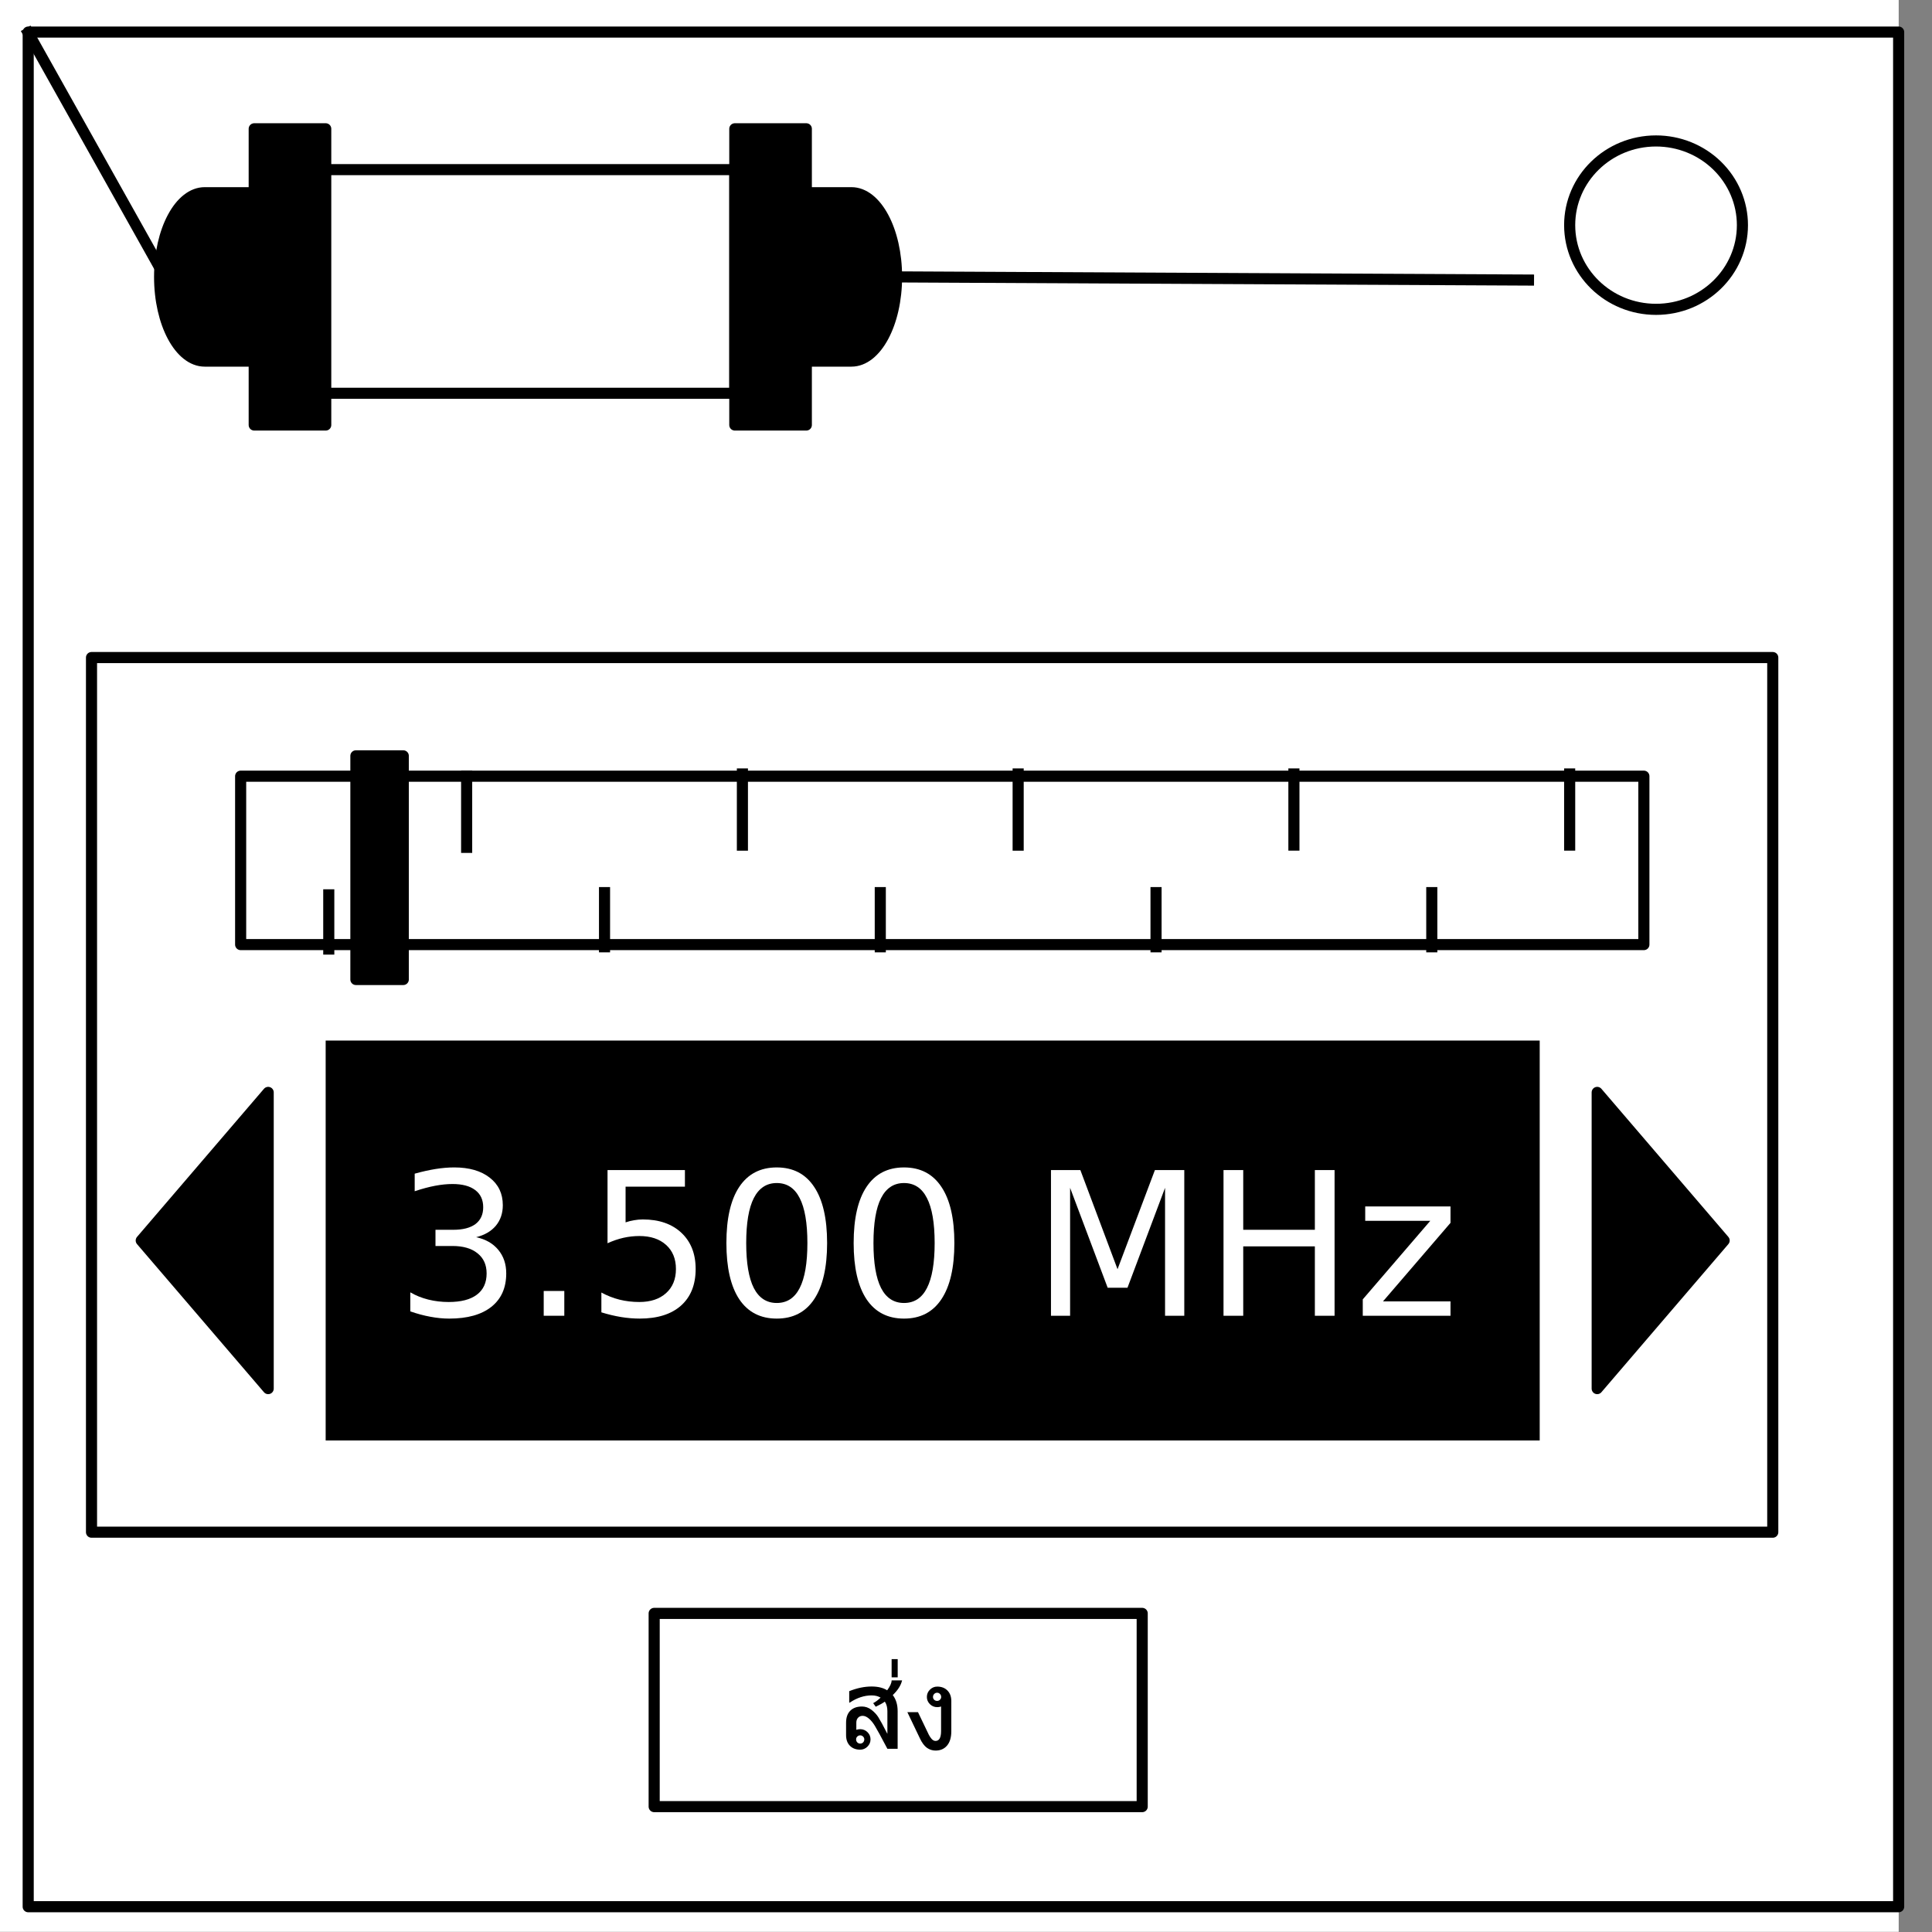 <?xml version="1.0" encoding="UTF-8" standalone="no"?>
<svg
   xmlns:dc="http://purl.org/dc/elements/1.1/"
   xmlns:cc="http://creativecommons.org/ns#"
   xmlns:rdf="http://www.w3.org/1999/02/22-rdf-syntax-ns#"
   xmlns:svg="http://www.w3.org/2000/svg"
   xmlns="http://www.w3.org/2000/svg"
   id="svg121"
   stroke-miterlimit="10"
   stroke-linecap="square"
   stroke="none"
   fill="none"
   viewBox="0.0 0.0 348.0 348.0"
   version="1.1">
  <rect x="0.0" y="0.0" width="348.0" height="348.0" fill="#808080" stroke="none"/>
  <defs
     id="defs125" />
  <clipPath
     id="p.0">
    <path
       id="path2"
       clip-rule="nonzero"
       d="m0 0l348.0 0l0 348.0l-348.0 0l0 -348.0z" />
  </clipPath>
  <g
     id="g111"
     clip-path="url(#p.0)">
    <path
       id="path5"
       fill-rule="evenodd"
       d="M 0,0 H 348 V 348 H 0 Z"
       fill-opacity="0"
       fill="#000000" />
    <path
       id="path7"
       fill-rule="evenodd"
       d="M -6,0 H 342 V 347.969 H -6 Z"
       fill="#ffffff" />
    <path
       id="path9"
       fill-rule="evenodd"
       d="m 5.079,5.776 h 336.913 V 343.445 H 5.079 Z"
       fill-opacity="0"
       fill="#000000" />
    <path
       id="path11"
       fill-rule="evenodd"
       d="m 5.079,5.776 h 336.913 V 343.445 H 5.079 Z"
       stroke-linecap="butt"
       stroke-linejoin="round"
       stroke-width="2"
       stroke="#000000" />
    <path
       id="path13"
       fill-rule="evenodd"
       d="m 282.734,40.554 v 0 c 0,-8.376 6.966,-15.165 15.559,-15.165 v 0 c 4.127,0 8.084,1.598 11.002,4.442 2.918,2.844 4.557,6.701 4.557,10.724 v 0 c 0,8.376 -6.966,15.165 -15.559,15.165 v 0 c -8.593,0 -15.559,-6.79 -15.559,-15.165 z"
       fill="#ffffff" />
    <path
       id="path15"
       fill-rule="evenodd"
       d="m 282.734,40.554 v 0 c 0,-8.376 6.966,-15.165 15.559,-15.165 v 0 c 4.127,0 8.084,1.598 11.002,4.442 2.918,2.844 4.557,6.701 4.557,10.724 v 0 c 0,8.376 -6.966,15.165 -15.559,15.165 v 0 c -8.593,0 -15.559,-6.79 -15.559,-15.165 z"
       stroke-linecap="butt"
       stroke-linejoin="round"
       stroke-width="2"
       stroke="#000000" />
    <path
       id="path17"
       fill-rule="evenodd"
       d="m 117.832,290.612 h 87.906 v 34.803 h -87.906 z"
       fill="#ffffff" />
    <path
       id="path19"
       fill-rule="evenodd"
       d="m 117.832,290.612 h 87.906 v 34.803 h -87.906 z"
       stroke-linecap="butt"
       stroke-linejoin="round"
       stroke-width="2"
       stroke="#000000" />
    <path
       id="path21"
       fill-rule="evenodd"
       d="M 16.483,118.441 H 319.318 v 157.543 H 16.483 Z"
       fill="#ffffff" />
    <path
       id="path23"
       fill-rule="evenodd"
       d="M 16.483,118.441 H 319.318 v 157.543 H 16.483 Z"
       stroke-linecap="butt"
       stroke-linejoin="round"
       stroke-width="2"
       stroke="#000000" />
    <path
       id="path25"
       fill-rule="evenodd"
       d="m 58.661,187.43 h 218.677 v 72.031 H 58.661 Z"
       fill="#000000" />
    <path
       id="path27"
       fill-rule="evenodd"
       d="M 48.307,196.769 25.441,223.446 48.307,250.123 Z"
       fill="#000000" />
    <path
       id="path29"
       fill-rule="evenodd"
       d="M 48.307,196.769 25.441,223.446 48.307,250.123 Z"
       stroke-linecap="butt"
       stroke-linejoin="round"
       stroke-width="2"
       stroke="#000000" />
    <path
       id="path31"
       fill-rule="evenodd"
       d="m 287.693,196.769 22.866,26.677 -22.866,26.677 z"
       fill="#000000" />
    <path
       id="path33"
       fill-rule="evenodd"
       d="m 287.693,196.769 22.866,26.677 -22.866,26.677 z"
       stroke-linecap="butt"
       stroke-linejoin="round"
       stroke-width="2"
       stroke="#000000" />
    <path
       id="path35"
       fill-rule="evenodd"
       d="m 161.491,49.877 113.827,0.567"
       fill-opacity="0"
       fill="#000000" />
    <path
       id="path37"
       fill-rule="evenodd"
       d="m 161.491,49.877 113.827,0.567"
       stroke-linecap="butt"
       stroke-linejoin="round"
       stroke-width="2"
       stroke="#000000" />
    <path
       id="path39"
       fill-rule="evenodd"
       d="M 29.714,49.877 5.115,5.971"
       fill-opacity="0"
       fill="#000000" />
    <path
       id="path41"
       fill-rule="evenodd"
       d="M 29.714,49.877 5.115,5.971"
       stroke-linecap="butt"
       stroke-linejoin="round"
       stroke-width="2"
       stroke="#000000" />
    <path
       id="path43"
       fill-rule="evenodd"
       d="M 45.79,23.199 H 58.672 V 76.554 H 45.79 Z"
       fill="#000000" />
    <path
       id="path45"
       fill-rule="evenodd"
       d="M 45.79,23.199 H 58.672 V 76.554 H 45.79 Z"
       stroke-linecap="butt"
       stroke-linejoin="round"
       stroke-width="2"
       stroke="#000000" />
    <path
       id="path47"
       fill-rule="evenodd"
       d="m 132.357,23.199 h 12.882 V 76.554 h -12.882 z"
       fill="#000000" />
    <path
       id="path49"
       fill-rule="evenodd"
       d="m 132.357,23.199 h 12.882 V 76.554 h -12.882 z"
       stroke-linecap="butt"
       stroke-linejoin="round"
       stroke-width="2"
       stroke="#000000" />
    <path
       id="path51"
       fill-rule="evenodd"
       d="m 43.346,139.811 h 252.756 v 30.331 H 43.346 Z"
       fill="#ffffff" />
    <path
       id="path53"
       fill-rule="evenodd"
       d="m 43.346,139.811 h 252.756 v 30.331 H 43.346 Z"
       stroke-linecap="butt"
       stroke-linejoin="round"
       stroke-width="2"
       stroke="#000000" />
    <path
       id="path55"
       fill-rule="evenodd"
       d="m 59.22,170.948 v -9.764"
       fill-opacity="0"
       fill="#000000" />
    <path
       id="path57"
       fill-rule="evenodd"
       d="m 59.22,170.948 v -9.764"
       stroke-linecap="butt"
       stroke-linejoin="round"
       stroke-width="2"
       stroke="#000000" />
    <path
       id="path59"
       fill-rule="evenodd"
       d="m 84.055,139.811 v 12.819"
       fill-opacity="0"
       fill="#000000" />
    <path
       id="path61"
       fill-rule="evenodd"
       d="m 84.055,139.811 v 12.819"
       stroke-linecap="butt"
       stroke-linejoin="round"
       stroke-width="2"
       stroke="#000000" />
    <path
       id="path63"
       fill-rule="evenodd"
       d="m 133.725,139.408 v 12.819"
       fill-opacity="0"
       fill="#000000" />
    <path
       id="path65"
       fill-rule="evenodd"
       d="m 133.725,139.408 v 12.819"
       stroke-linecap="butt"
       stroke-linejoin="round"
       stroke-width="2"
       stroke="#000000" />
    <path
       id="path67"
       fill-rule="evenodd"
       d="m 108.89,170.545 v -9.764"
       fill-opacity="0"
       fill="#000000" />
    <path
       id="path69"
       fill-rule="evenodd"
       d="m 108.89,170.545 v -9.764"
       stroke-linecap="butt"
       stroke-linejoin="round"
       stroke-width="2"
       stroke="#000000" />
    <path
       id="path71"
       fill-rule="evenodd"
       d="m 233.065,139.407 v 12.819"
       fill-opacity="0"
       fill="#000000" />
    <path
       id="path73"
       fill-rule="evenodd"
       d="m 233.065,139.407 v 12.819"
       stroke-linecap="butt"
       stroke-linejoin="round"
       stroke-width="2"
       stroke="#000000" />
    <path
       id="path75"
       fill-rule="evenodd"
       d="m 208.23,170.543 v -9.764"
       fill-opacity="0"
       fill="#000000" />
    <path
       id="path77"
       fill-rule="evenodd"
       d="m 208.23,170.543 v -9.764"
       stroke-linecap="butt"
       stroke-linejoin="round"
       stroke-width="2"
       stroke="#000000" />
    <path
       id="path79"
       fill-rule="evenodd"
       d="m 282.735,139.407 v 12.819"
       fill-opacity="0"
       fill="#000000" />
    <path
       id="path81"
       fill-rule="evenodd"
       d="m 282.735,139.407 v 12.819"
       stroke-linecap="butt"
       stroke-linejoin="round"
       stroke-width="2"
       stroke="#000000" />
    <path
       id="path83"
       fill-rule="evenodd"
       d="m 257.9,170.543 v -9.764"
       fill-opacity="0"
       fill="#000000" />
    <path
       id="path85"
       fill-rule="evenodd"
       d="m 257.9,170.543 v -9.764"
       stroke-linecap="butt"
       stroke-linejoin="round"
       stroke-width="2"
       stroke="#000000" />
    <path
       id="path87"
       fill-rule="evenodd"
       d="m 158.56,170.545 v -9.764"
       fill-opacity="0"
       fill="#000000" />
    <path
       id="path89"
       fill-rule="evenodd"
       d="m 158.56,170.545 v -9.764"
       stroke-linecap="butt"
       stroke-linejoin="round"
       stroke-width="2"
       stroke="#000000" />
    <path
       id="path91"
       fill-rule="evenodd"
       d="m 183.395,139.408 v 12.819"
       fill-opacity="0"
       fill="#000000" />
    <path
       id="path93"
       fill-rule="evenodd"
       d="m 183.395,139.408 v 12.819"
       stroke-linecap="butt"
       stroke-linejoin="round"
       stroke-width="2"
       stroke="#000000" />
    <path
       id="path95"
       fill-rule="evenodd"
       d="m 64.105,136.147 h 8.535 v 40.283 H 64.105 Z"
       fill="#000000" />
    <path
       id="path97"
       fill-rule="evenodd"
       d="m 64.105,136.147 h 8.535 v 40.283 H 64.105 Z"
       stroke-linecap="butt"
       stroke-linejoin="round"
       stroke-width="2"
       stroke="#000000" />
    <path
       id="path99"
       fill-rule="evenodd"
       d="m 56.433,30.556 h 75.937 v 40.283 h -75.937 z"
       fill-opacity="0"
       fill="#000000" />
    <path
       id="path101"
       fill-rule="evenodd"
       d="m 56.433,30.556 h 75.937 v 40.283 h -75.937 z"
       stroke-linecap="butt"
       stroke-linejoin="round"
       stroke-width="2"
       stroke="#000000" />
    <path
       id="path103"
       fill-rule="evenodd"
       d="m 145.239,34.711 h 8.126 v 0 c 4.488,0 8.126,6.79 8.126,15.165 0,8.376 -3.638,15.165 -8.126,15.165 h -8.126 z"
       fill="#000000" />
    <path
       id="path105"
       fill-rule="evenodd"
       d="m 145.239,34.711 h 8.126 v 0 c 4.488,0 8.126,6.79 8.126,15.165 0,8.376 -3.638,15.165 -8.126,15.165 h -8.126 z"
       stroke-linecap="butt"
       stroke-linejoin="round"
       stroke-width="2"
       stroke="#000000" />
    <path
       id="path107"
       fill-rule="evenodd"
       d="m 45,65.042 h -8.126 v 0 c -4.488,0 -8.126,-6.79 -8.126,-15.165 0,-8.376 3.638,-15.165 8.126,-15.165 H 45 Z"
       fill="#000000" />
    <path
       id="path109"
       fill-rule="evenodd"
       d="m 45,65.042 h -8.126 v 0 c -4.488,0 -8.126,-6.79 -8.126,-15.165 0,-8.376 3.638,-15.165 8.126,-15.165 H 45 Z"
       stroke-linecap="butt"
       stroke-linejoin="round"
       stroke-width="2"
       stroke="#000000" />
  </g>
  <g
     style="font-size:36px;font-family:'DejaVu Sans', sans-serif;text-anchor:middle;fill:#ffffff"
     id="text115"
     aria-label="3.500 MHz">
    <path
       id="path129"
       d="m 85.771,222.85 q 2.549,0.545 3.973,2.268 1.441,1.723 1.441,4.254 0,3.885 -2.672,6.012 -2.672,2.127 -7.594,2.127 -1.652,0 -3.41,-0.334 -1.74,-0.316 -3.604,-0.967 v -3.428 q 1.477,0.861 3.234,1.301 1.758,0.439 3.674,0.439 3.34,0 5.08,-1.318 1.758,-1.318 1.758,-3.832 0,-2.32 -1.635,-3.621 Q 84.4,224.432 81.5,224.432 h -3.059 v -2.918 h 3.199 q 2.619,0 4.008,-1.037 1.389,-1.055 1.389,-3.023 0,-2.021 -1.441,-3.094 -1.424,-1.09 -4.096,-1.09 -1.459,0 -3.129,0.316 -1.67,0.316 -3.674,0.984 v -3.164 q 2.021,-0.562 3.779,-0.844 1.775,-0.281 3.34,-0.281 4.043,0 6.398,1.846 2.355,1.828 2.355,4.957 0,2.18 -1.248,3.691 -1.248,1.494 -3.551,2.074 z" />
    <path
       id="path131"
       d="m 97.936,232.535 h 3.709 V 237 h -3.709 z" />
    <path
       id="path133"
       d="m 109.432,210.756 h 13.939 v 2.988 h -10.688 v 6.434 q 0.773,-0.264 1.547,-0.387 0.773,-0.141 1.547,-0.141 4.395,0 6.961,2.408 2.566,2.408 2.566,6.521 0,4.236 -2.637,6.592 -2.637,2.338 -7.436,2.338 -1.652,0 -3.375,-0.281 -1.705,-0.281 -3.533,-0.844 v -3.568 q 1.582,0.861 3.27,1.283 1.688,0.422 3.568,0.422 3.041,0 4.816,-1.6 1.775,-1.6 1.775,-4.342 0,-2.742 -1.775,-4.342 -1.775,-1.6 -4.816,-1.6 -1.424,0 -2.848,0.316 -1.406,0.316 -2.883,0.984 z" />
    <path
       id="path135"
       d="m 139.912,213.094 q -2.742,0 -4.131,2.707 -1.371,2.689 -1.371,8.104 0,5.396 1.371,8.104 1.389,2.689 4.131,2.689 2.76,0 4.131,-2.689 1.389,-2.707 1.389,-8.104 0,-5.414 -1.389,-8.104 -1.371,-2.707 -4.131,-2.707 z m 0,-2.812 q 4.412,0 6.732,3.498 2.338,3.48 2.338,10.125 0,6.627 -2.338,10.125 -2.32,3.48 -6.732,3.48 -4.412,0 -6.75,-3.48 -2.32,-3.498 -2.32,-10.125 0,-6.645 2.32,-10.125 2.338,-3.498 6.75,-3.498 z" />
    <path
       id="path137"
       d="m 162.834,213.094 q -2.742,0 -4.131,2.707 -1.371,2.689 -1.371,8.104 0,5.396 1.371,8.104 1.389,2.689 4.131,2.689 2.76,0 4.131,-2.689 1.389,-2.707 1.389,-8.104 0,-5.414 -1.389,-8.104 -1.371,-2.707 -4.131,-2.707 z m 0,-2.812 q 4.412,0 6.732,3.498 2.338,3.48 2.338,10.125 0,6.627 -2.338,10.125 -2.32,3.48 -6.732,3.48 -4.412,0 -6.75,-3.48 -2.32,-3.498 -2.32,-10.125 0,-6.645 2.32,-10.125 2.338,-3.498 6.75,-3.498 z" />
    <path
       id="path139"
       d="m 189.307,210.756 h 5.291 l 6.697,17.859 6.732,-17.859 h 5.291 V 237 h -3.463 v -23.045 l -6.768,18 h -3.568 l -6.768,-18 V 237 h -3.445 z" />
    <path
       id="path141"
       d="m 220.385,210.756 h 3.551 v 10.758 h 12.902 v -10.758 h 3.551 V 237 h -3.551 V 224.502 H 223.936 V 237 h -3.551 z" />
    <path
       id="path143"
       d="m 245.908,217.312 h 15.363 v 2.953 l -12.164,14.15 h 12.164 V 237 h -15.803 v -2.953 l 12.164,-14.15 H 245.908 Z" />
  </g>
  <g
     style="font-size:20px;font-family:'DejaVu Sans', sans-serif;text-anchor:middle;fill:#000000"
     id="text119"
     aria-label="ส่ง">
    <path
       id="path146"
       d="m 162.488,302.676 q -0.312,1.348 -1.68,2.646 0.879,1.143 0.879,2.9 V 315 h -1.846 q -1.738,-3.301 -2.266,-4.15 -0.527,-0.859 -1.094,-1.318 -0.566,-0.469 -1.094,-0.469 -0.508,0 -0.83,0.342 -0.312,0.342 -0.312,0.879 v 1.299 q 0.303,-0.117 0.693,-0.117 0.771,0 1.318,0.537 0.547,0.537 0.547,1.299 0,0.762 -0.557,1.309 -0.547,0.547 -1.309,0.547 -1.152,0 -1.846,-0.703 -0.693,-0.703 -0.693,-1.914 v -2.217 q 0,-1.426 0.752,-2.178 0.762,-0.762 2.109,-0.762 0.928,0 1.709,0.596 0.781,0.596 1.24,1.328 0.469,0.732 1.631,2.998 v -4.082 q 0,-1.045 -0.459,-1.719 -0.596,0.43 -1.641,0.918 l -0.459,-0.645 q 0.645,-0.332 1.338,-0.996 -0.684,-0.4 -1.602,-0.4 -2.012,0 -3.955,1.299 h -0.098 v -2.061 q 2.109,-0.84 4.033,-0.84 1.719,0 2.803,0.684 0.801,-1.084 0.801,-1.787 z m -7.549,11.387 q 0.312,0 0.527,-0.215 0.215,-0.225 0.215,-0.547 0,-0.293 -0.225,-0.508 -0.215,-0.215 -0.518,-0.215 -0.293,0 -0.518,0.215 -0.215,0.215 -0.215,0.508 0,0.322 0.215,0.547 0.215,0.215 0.518,0.215 z" />
    <path
       id="path148"
       d="m 161.697,302.129 h -1.094 v -3.281 h 1.094 z" />
    <path
       id="path150"
       d="m 171.355,311.816 q 0,1.709 -0.771,2.607 -0.762,0.898 -2.07,0.898 -0.84,0 -1.553,-0.498 -0.703,-0.508 -1.26,-1.689 l -2.266,-4.736 h 1.914 q 1.768,3.701 1.953,4.072 0.186,0.371 0.498,0.742 0.322,0.371 0.713,0.371 0.996,0 0.996,-1.768 v -4.434 q -0.303,0.117 -0.693,0.117 -0.771,0 -1.318,-0.537 -0.547,-0.547 -0.547,-1.299 0,-0.762 0.547,-1.309 0.557,-0.557 1.318,-0.557 1.152,0 1.846,0.713 0.693,0.703 0.693,1.904 z m -2.559,-5.439 q 0.293,0 0.508,-0.205 0.225,-0.215 0.225,-0.508 0,-0.322 -0.215,-0.537 -0.215,-0.225 -0.518,-0.225 -0.312,0 -0.527,0.225 -0.215,0.215 -0.215,0.537 0,0.293 0.215,0.508 0.225,0.205 0.527,0.205 z" />
  </g>
</svg>
